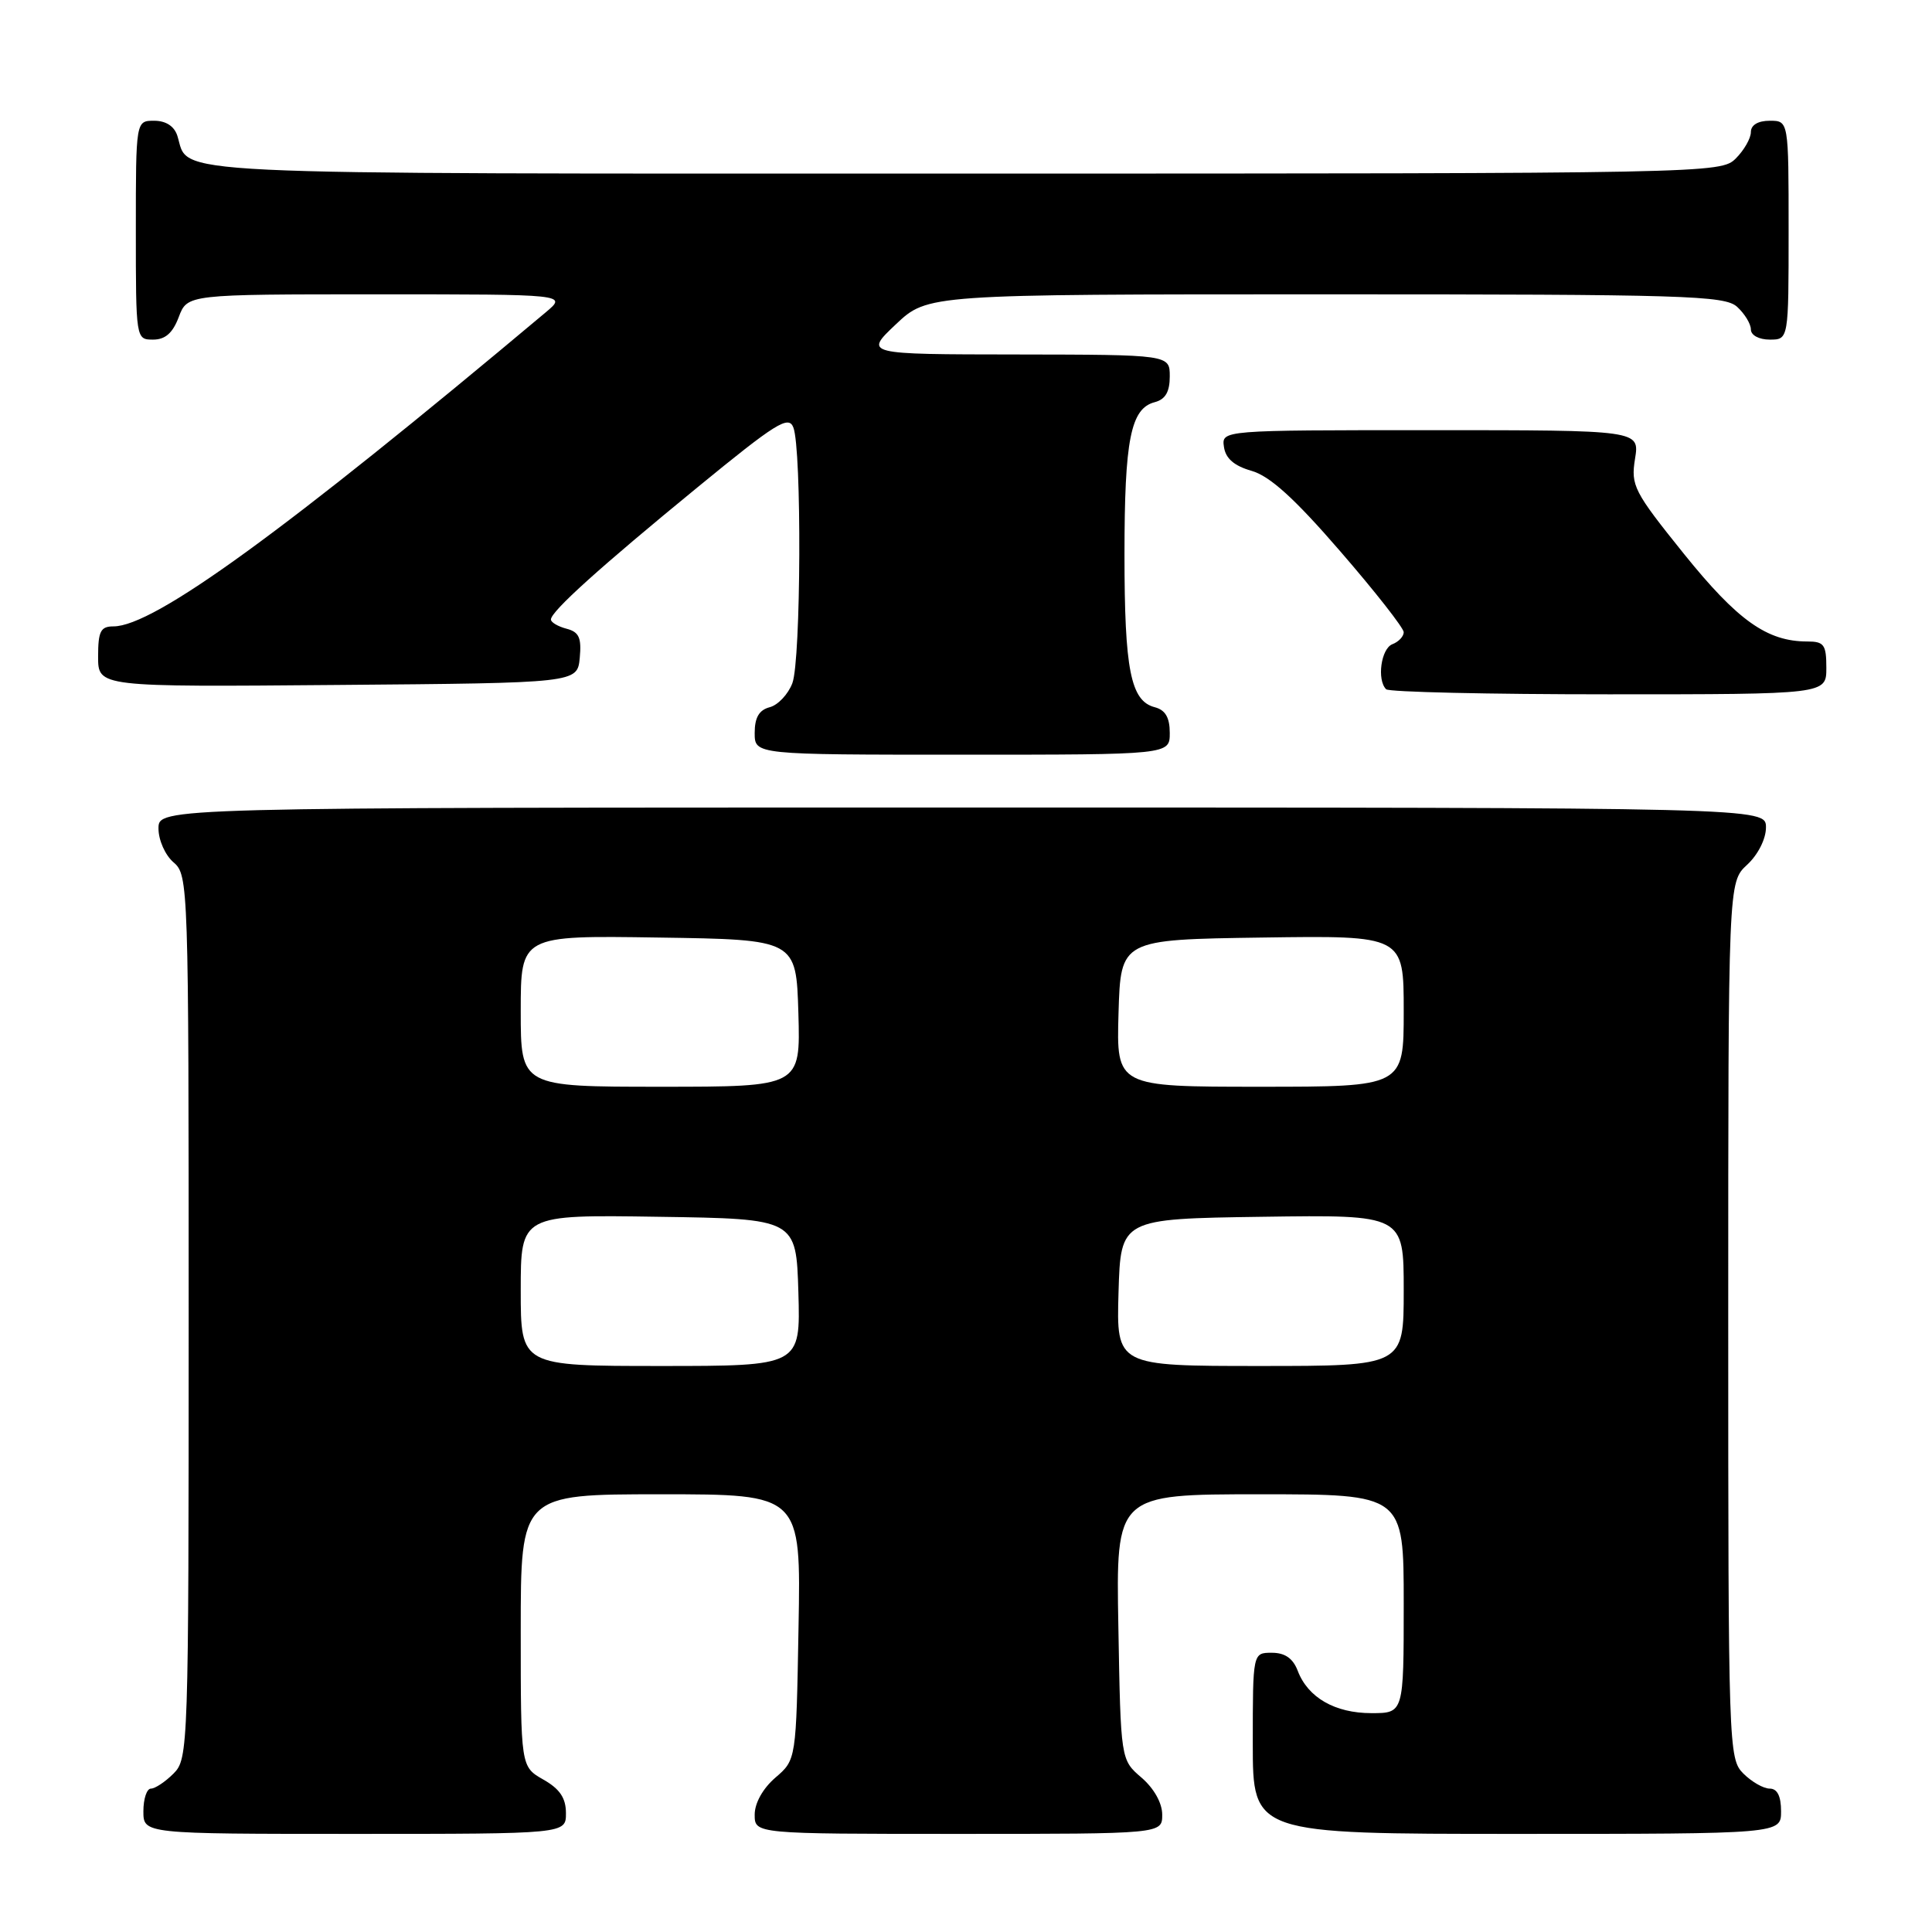 <?xml version="1.0" encoding="UTF-8" standalone="no"?>
<!DOCTYPE svg PUBLIC "-//W3C//DTD SVG 1.1//EN" "http://www.w3.org/Graphics/SVG/1.1/DTD/svg11.dtd" >
<svg xmlns="http://www.w3.org/2000/svg" xmlns:xlink="http://www.w3.org/1999/xlink" version="1.1" viewBox="0 0 256 256">
 <g >
 <path fill="currentColor"
d=" M 74.99 240.25 C 74.99 238.25 74.18 237.04 71.99 235.80 C 69.00 234.09 69.00 234.09 69.00 216.05 C 69.00 198.00 69.00 198.00 87.56 198.00 C 106.13 198.00 106.13 198.00 105.81 215.59 C 105.50 233.18 105.50 233.18 102.75 235.54 C 101.09 236.97 100.00 238.91 100.00 240.45 C 100.00 243.00 100.00 243.00 127.00 243.00 C 154.00 243.00 154.00 243.00 154.00 240.45 C 154.00 238.91 152.91 236.97 151.25 235.54 C 148.50 233.18 148.50 233.18 148.19 215.59 C 147.87 198.00 147.87 198.00 166.94 198.00 C 186.00 198.00 186.00 198.00 186.00 212.50 C 186.00 227.00 186.00 227.00 181.72 227.00 C 176.89 227.00 173.31 224.94 171.96 221.40 C 171.33 219.74 170.27 219.00 168.52 219.00 C 166.00 219.00 166.00 219.00 166.00 231.00 C 166.00 243.00 166.00 243.00 201.00 243.00 C 236.00 243.00 236.00 243.00 236.00 240.00 C 236.00 238.00 235.50 237.00 234.50 237.00 C 233.67 237.00 232.10 236.10 231.00 235.00 C 229.05 233.05 229.00 231.67 229.00 174.95 C 229.00 116.90 229.00 116.90 231.50 114.59 C 232.95 113.25 234.00 111.16 234.00 109.64 C 234.00 107.00 234.00 107.00 127.50 107.00 C 21.00 107.00 21.00 107.00 21.00 109.78 C 21.00 111.32 21.89 113.32 23.00 114.27 C 24.96 115.94 25.00 117.22 25.00 174.49 C 25.00 231.67 24.95 233.05 23.00 235.00 C 21.90 236.10 20.55 237.00 20.00 237.00 C 19.45 237.00 19.00 238.35 19.00 240.00 C 19.00 243.00 19.00 243.00 47.00 243.00 C 75.00 243.00 75.00 243.00 74.99 240.25 Z  M 155.00 97.12 C 155.00 95.08 154.42 94.08 153.01 93.71 C 149.82 92.88 149.00 88.77 149.00 73.50 C 149.00 58.23 149.82 54.12 153.01 53.29 C 154.42 52.92 155.00 51.92 155.00 49.88 C 155.00 47.00 155.00 47.00 134.75 46.97 C 114.50 46.95 114.50 46.95 118.71 42.97 C 122.92 39.00 122.92 39.00 175.63 39.00 C 223.28 39.00 228.52 39.16 230.17 40.65 C 231.18 41.57 232.00 42.92 232.00 43.65 C 232.00 44.42 233.07 45.00 234.50 45.00 C 237.00 45.00 237.00 45.00 237.00 30.50 C 237.00 16.00 237.00 16.00 234.50 16.00 C 232.94 16.00 232.00 16.57 232.00 17.50 C 232.00 18.33 231.10 19.90 230.00 21.00 C 228.03 22.97 226.67 23.00 127.57 23.00 C 19.16 23.00 25.18 23.29 23.50 17.99 C 23.09 16.72 21.98 16.00 20.43 16.00 C 18.00 16.00 18.00 16.00 18.00 30.50 C 18.00 44.93 18.01 45.00 20.28 45.00 C 21.90 45.00 22.89 44.13 23.69 42.00 C 24.83 39.00 24.83 39.00 49.99 39.00 C 75.15 39.00 75.15 39.00 72.33 41.37 C 37.67 70.45 20.39 83.00 15.03 83.00 C 13.33 83.00 13.00 83.65 13.00 87.01 C 13.00 91.03 13.00 91.03 44.75 90.76 C 76.50 90.50 76.50 90.50 76.82 87.17 C 77.07 84.51 76.73 83.74 75.07 83.31 C 73.93 83.01 73.00 82.46 73.00 82.09 C 73.00 81.01 79.52 75.14 92.45 64.55 C 102.82 56.05 104.49 55.01 105.12 56.63 C 106.25 59.49 106.14 87.51 104.99 90.53 C 104.43 92.00 103.08 93.43 101.99 93.71 C 100.58 94.08 100.00 95.08 100.00 97.12 C 100.00 100.00 100.00 100.00 127.50 100.00 C 155.00 100.00 155.00 100.00 155.00 97.12 Z  M 242.00 88.50 C 242.00 85.42 241.70 85.00 239.47 85.00 C 234.15 85.00 230.25 82.23 223.13 73.39 C 216.48 65.12 216.08 64.34 216.65 60.79 C 217.26 57.00 217.26 57.00 189.56 57.00 C 161.86 57.00 161.86 57.00 162.18 59.22 C 162.40 60.75 163.53 61.73 165.84 62.39 C 168.26 63.08 171.53 66.04 177.59 73.05 C 182.22 78.39 186.00 83.22 186.00 83.77 C 186.00 84.33 185.32 85.05 184.50 85.36 C 183.00 85.94 182.42 90.08 183.67 91.33 C 184.03 91.70 197.31 92.00 213.17 92.00 C 242.00 92.00 242.00 92.00 242.00 88.50 Z  M 69.00 170.98 C 69.00 160.95 69.00 160.95 87.25 161.23 C 105.50 161.50 105.50 161.50 105.79 171.25 C 106.07 181.00 106.07 181.00 87.54 181.00 C 69.00 181.00 69.00 181.00 69.00 170.98 Z  M 148.21 171.25 C 148.50 161.50 148.50 161.50 167.25 161.23 C 186.00 160.96 186.00 160.96 186.00 170.98 C 186.00 181.00 186.00 181.00 166.96 181.00 C 147.93 181.00 147.93 181.00 148.21 171.25 Z  M 69.00 133.98 C 69.00 123.95 69.00 123.95 87.25 124.23 C 105.50 124.50 105.50 124.50 105.79 134.25 C 106.07 144.00 106.07 144.00 87.54 144.00 C 69.00 144.00 69.00 144.00 69.00 133.98 Z  M 148.21 134.25 C 148.50 124.50 148.50 124.50 167.25 124.23 C 186.00 123.96 186.00 123.96 186.00 133.98 C 186.00 144.00 186.00 144.00 166.96 144.00 C 147.93 144.00 147.93 144.00 148.21 134.25 Z "/>
</g>
</svg>